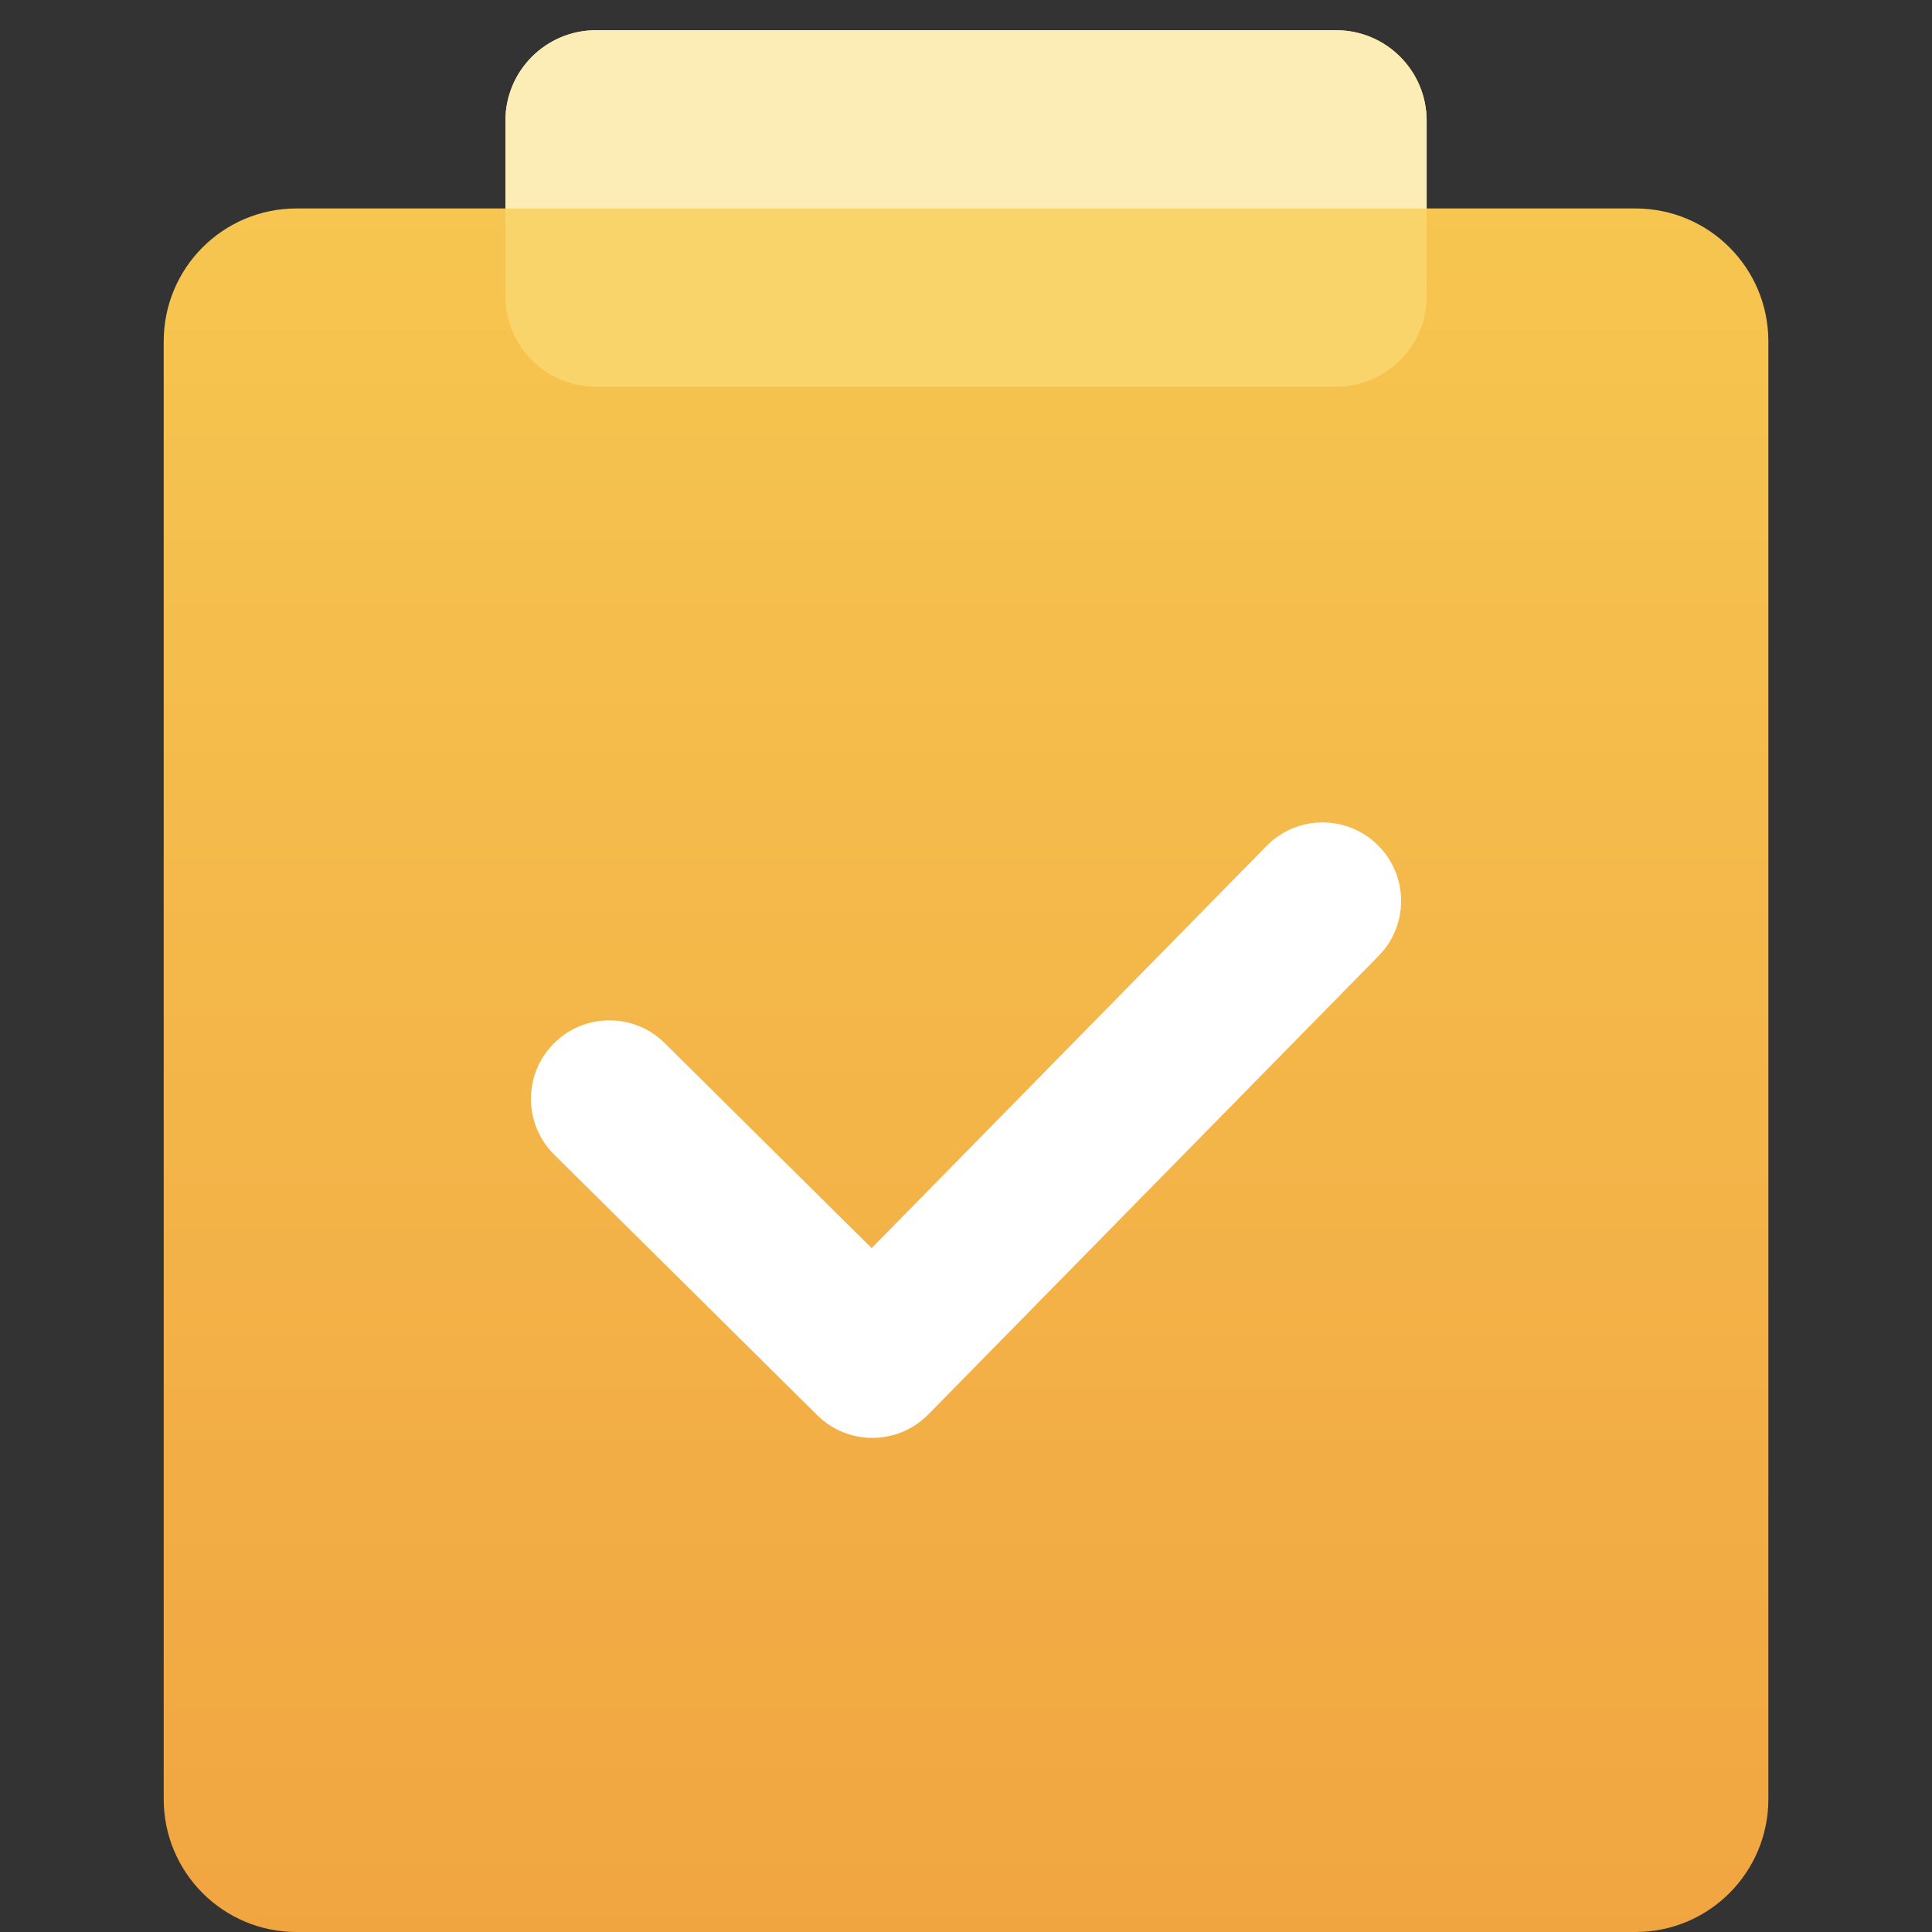 <?xml version="1.0" encoding="UTF-8"?>
<svg width="30px" height="30px" viewBox="0 0 30 30" version="1.1" xmlns="http://www.w3.org/2000/svg" xmlns:xlink="http://www.w3.org/1999/xlink">
    <rect x="0" y="0" width="30" height="30" fill="#333333" stroke="none"/>
    <!-- Generator: Sketch 50.2 (55047) - http://www.bohemiancoding.com/sketch -->
    <title>icon_a-home_app5</title>
    <desc>Created with Sketch.</desc>
    <defs>
        <linearGradient x1="50%" y1="0%" x2="50%" y2="100%" id="linearGradient-1">
            <stop stop-color="#F6C650" offset="0%"></stop>
            <stop stop-color="#F1A541" offset="100%"></stop>
        </linearGradient>
    </defs>
    <g id="设计稿" stroke="none" stroke-width="1" fill="none" fill-rule="evenodd">
        <g id="A1_首页" transform="translate(-213, -179)">
            <g id="图标" transform="translate(14, 86)">
                <g id="Group" transform="translate(198.268, 92.531)">
                    <rect id="Rectangle-9" fill="#FBEDB5" x="8.58" y="0.938" width="14.304" height="5.537" rx="1.5"></rect>
                    <path d="M5.336,3.706 L26.128,3.706 C27.268,3.706 28.191,4.629 28.191,5.769 L28.191,28.406 C28.191,29.545 27.268,30.469 26.128,30.469 L5.336,30.469 C4.197,30.469 3.274,29.545 3.274,28.406 L3.274,5.769 C3.274,4.629 4.197,3.706 5.336,3.706 Z" id="Mask" fill="url(#linearGradient-1)"></path>
                    <path d="M9.987,0.938 L21.478,0.938 C22.255,0.938 22.885,1.567 22.885,2.344 L22.885,5.068 C22.885,5.845 22.255,6.475 21.478,6.475 L9.987,6.475 C9.21,6.475 8.58,5.845 8.58,5.068 L8.58,2.344 C8.58,1.567 9.21,0.938 9.987,0.938 Z" id="Rectangle-9" fill="#F8D46A"></path>
                    <path d="M22.885,3.706 L8.58,3.706 L8.58,2.344 C8.58,1.567 9.21,0.938 9.987,0.938 L21.478,0.938 C22.255,0.938 22.885,1.567 22.885,2.344 L22.885,3.706 Z" id="Combined-Shape" fill="#FBEDB5"></path>
                    <path d="M20.4,13.604 C20.872,13.124 21.643,13.117 22.123,13.589 C22.604,14.06 22.611,14.832 22.139,15.312 L15.148,22.431 C14.675,22.913 13.901,22.919 13.421,22.443 L9.338,18.398 C8.859,17.924 8.856,17.152 9.33,16.674 C9.803,16.196 10.575,16.192 11.053,16.666 L14.267,19.85 L20.4,13.604 Z" id="Path-8" fill="#FFFFFF" fill-rule="nonzero"></path>
                </g>
            </g>
        </g>
    </g>
</svg>